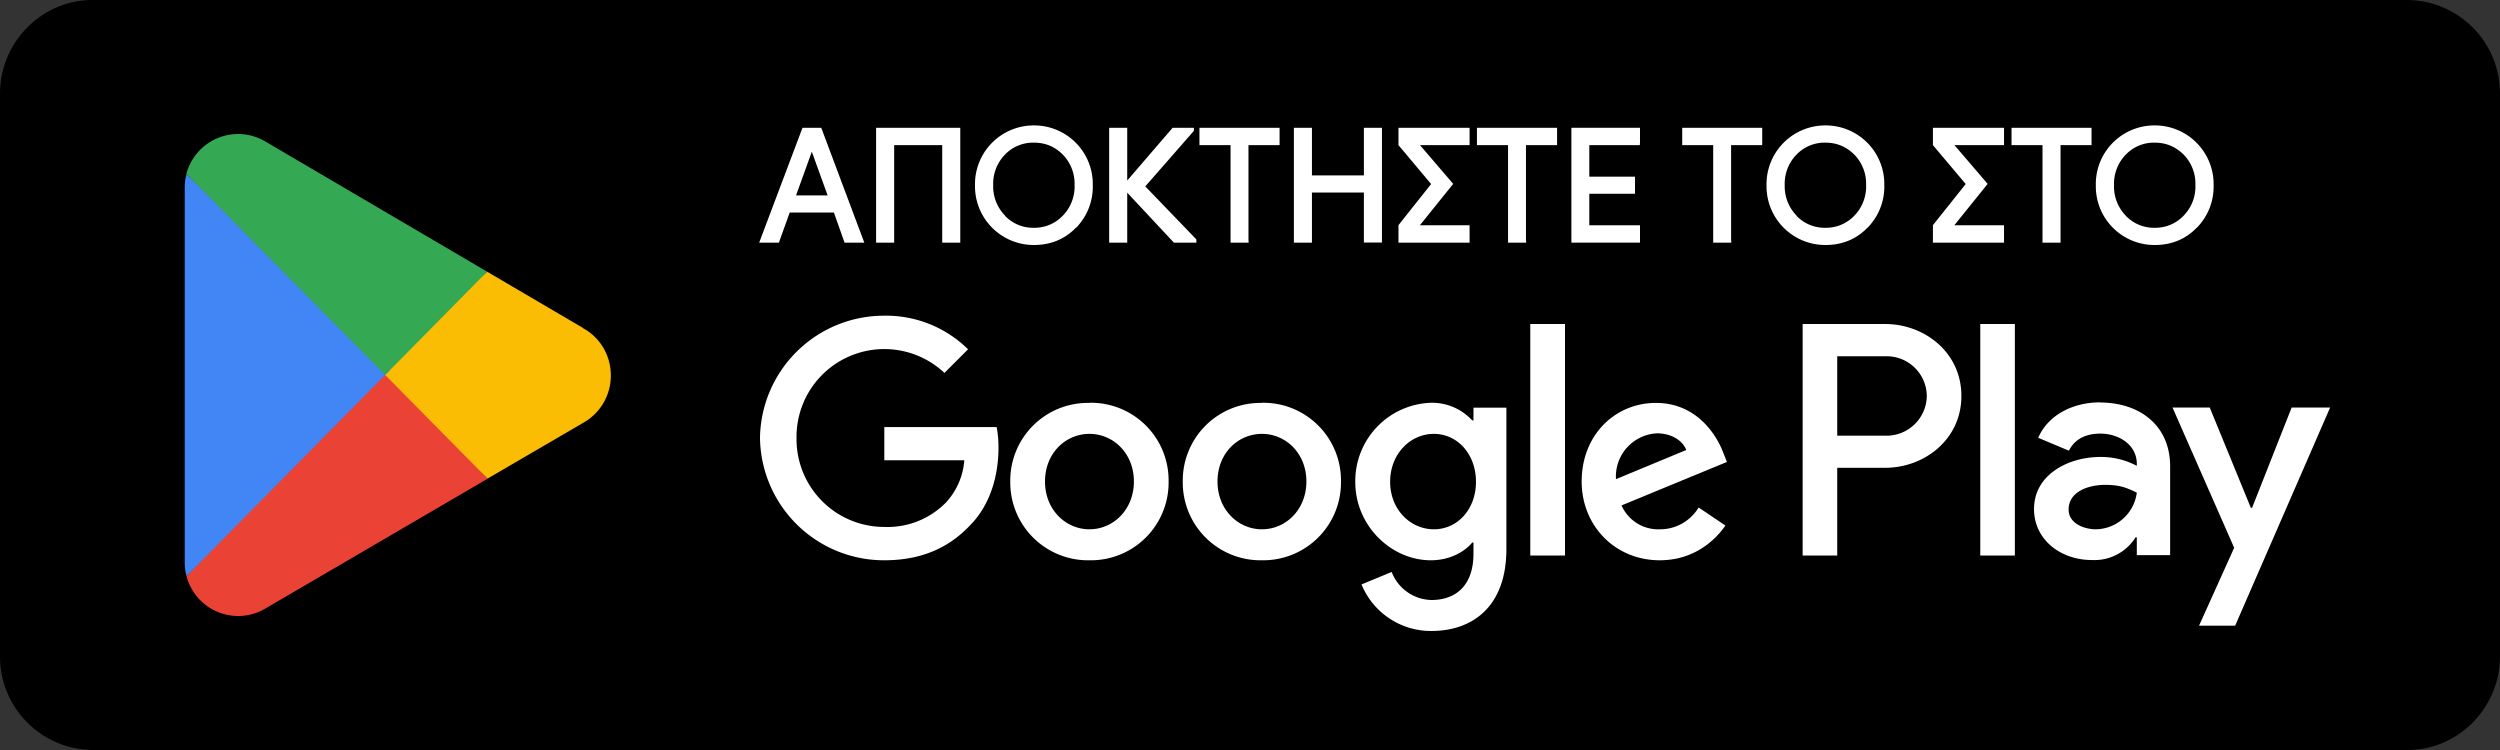 <svg width="180" height="54" fill="none" xmlns="http://www.w3.org/2000/svg">
  <rect width="100%" height="100%" fill="#333333" stroke="none"/>
  <path d="M173.33 54H6.67A6.73 6.73 0 0 1 0 47.25V6.75C0 3.04 3 0 6.67 0h166.66A6.73 6.73 0 0 1 180 6.75v40.5c0 3.71-3 6.75-6.67 6.75Z" fill="#000"/>
  <path d="m27.63 26.22-14.2 15.26a3.84 3.84 0 0 0 5.65 2.35l.05-.03 15.97-9.33-7.48-8.25Z" fill="#EA4335"/>
  <path d="m41.98 23.63-.01-.02-6.9-4.05-7.77 7 7.8 7.9 6.86-4a3.89 3.89 0 0 0 2.02-3.43c0-1.47-.8-2.75-2-3.4Z" fill="#FBBC04"/>
  <path d="M13.43 12.52a3.7 3.7 0 0 0-.13 1v26.96c0 .35.04.68.13 1L28.1 26.62l-14.68-14.1Z" fill="#4285F4"/>
  <path d="m27.73 27 7.34-7.44-15.96-9.37a3.85 3.85 0 0 0-5.69 2.33L27.73 27Z" fill="#34A853"/>
  <path d="M142.58 40h2.49V23.33h-2.49V40ZM165 29.34l-2.85 7.22h-.09l-2.96-7.22h-2.68l4.44 10.1-2.53 5.61h2.6l6.84-15.71H165Zm-14.1 8.77c-.82 0-1.96-.41-1.96-1.42 0-1.29 1.41-1.78 2.64-1.78 1.1 0 1.6.24 2.27.56a3.02 3.02 0 0 1-2.96 2.64Zm.3-9.14c-1.81 0-3.68.8-4.45 2.55l2.21.93c.47-.93 1.35-1.23 2.27-1.23 1.3 0 2.6.78 2.62 2.15v.17a5.5 5.5 0 0 0-2.6-.64c-2.38 0-4.8 1.3-4.8 3.75 0 2.23 1.95 3.67 4.14 3.67a3.5 3.5 0 0 0 3.17-1.63h.09v1.28h2.4v-6.39c0-2.96-2.2-4.6-5.06-4.6Zm-15.38 2.4h-3.54v-5.72h3.53a2.89 2.89 0 0 1 2.92 2.86 2.9 2.9 0 0 1-2.91 2.86Zm-.07-8.04h-5.96V40h2.49v-6.32h3.47c2.76 0 5.47-2 5.47-5.17 0-3.18-2.71-5.18-5.47-5.18Zm-32.5 14.78c-1.72 0-3.16-1.44-3.16-3.42 0-2 1.44-3.45 3.15-3.45 1.7 0 3.03 1.46 3.03 3.45 0 1.98-1.33 3.42-3.03 3.42Zm2.85-7.84h-.1a3.93 3.93 0 0 0-2.98-1.27 5.64 5.64 0 0 0-5.44 5.7c0 3.17 2.6 5.64 5.44 5.64 1.35 0 2.43-.6 2.98-1.28h.09v.81c0 2.17-1.16 3.33-3.03 3.33a3.14 3.14 0 0 1-2.86-2.02l-2.17.9a5.4 5.4 0 0 0 5.03 3.35c2.92 0 5.4-1.71 5.4-5.9V29.35h-2.37v.92Zm4.08 9.73h2.5V23.33h-2.5V40Zm6.17-5.5a3.11 3.11 0 0 1 2.96-3.3c.99 0 1.83.49 2.1 1.2l-5.06 2.1Zm7.73-1.89c-.47-1.27-1.91-3.6-4.85-3.6-2.93 0-5.35 2.29-5.35 5.66 0 3.18 2.4 5.67 5.62 5.67 2.6 0 4.1-1.59 4.73-2.5l-1.93-1.3a3.24 3.24 0 0 1-2.8 1.57 2.89 2.89 0 0 1-2.75-1.72l7.59-3.13-.26-.65Zm-60.41-1.87v2.4h5.76a5.02 5.02 0 0 1-1.32 3.04 5.9 5.9 0 0 1-4.44 1.76 6.32 6.32 0 0 1-6.32-6.4A6.32 6.32 0 0 1 68 26.85l1.7-1.7a8.4 8.4 0 0 0-6.04-2.42 8.93 8.93 0 0 0-8.94 8.8 8.93 8.93 0 0 0 8.94 8.81c2.62 0 4.6-.86 6.14-2.47 1.6-1.59 2.09-3.82 2.09-5.62a7.8 7.8 0 0 0-.13-1.5h-8.1Zm14.77 7.37c-1.72 0-3.2-1.42-3.2-3.44 0-2.04 1.48-3.43 3.2-3.43 1.72 0 3.2 1.4 3.2 3.43 0 2.02-1.48 3.44-3.2 3.44Zm0-9.1a5.59 5.59 0 0 0-5.7 5.66 5.6 5.6 0 0 0 5.7 5.67 5.6 5.6 0 0 0 5.7-5.67 5.59 5.59 0 0 0-5.7-5.67Zm12.42 9.1c-1.72 0-3.2-1.42-3.2-3.44 0-2.04 1.48-3.43 3.2-3.43 1.72 0 3.2 1.4 3.2 3.43 0 2.02-1.48 3.44-3.2 3.44Zm0-9.1a5.59 5.59 0 0 0-5.7 5.66 5.6 5.6 0 0 0 5.7 5.67 5.6 5.6 0 0 0 5.69-5.67 5.59 5.59 0 0 0-5.7-5.67ZM57.12 14.2h2.66l-1.3-3.6h-.05l-1.3 3.6Zm-2.26 3.13 3.01-8h1.16l3.02 8h-1.14l-.77-2.16h-3.36L56 17.33h-1.14Z" fill="#fff"/>
  <path d="M57.12 14.2v.14h2.85l-1.4-3.88h-.23l-1.4 3.88h.18v-.14l.13.05 1.3-3.6-.12-.05v.13h.05v-.13l-.13.04 1.24 3.43h-2.47v.13Zm-2.26 3.13.12.05 2.99-7.91h.97l2.92 7.73H61l-.77-2.17h-3.56l-.78 2.17h-1.04v.27h1.23l.78-2.17h3.18l.77 2.17h1.42l-3.1-8.27h-1.35l-3.12 8.27h.2v-.14Zm8.35 0v-8h5.8v8h-1.04v-7.01h-3.73v7.01h-1.03Z" fill="#fff"/>
  <path d="M63.21 17.33h.14V9.47h5.52v7.73h-.76v-7.02h-4v7.02h-.9v.27h1.17v-7.02h3.46v7.02h1.3V9.2h-6.06v8.27h.13v-.14Zm9.06-1.7c.6.6 1.32.9 2.17.9.86 0 1.58-.3 2.18-.9.59-.6.88-1.37.88-2.3 0-.93-.3-1.7-.88-2.3-.6-.6-1.32-.9-2.18-.9-.85 0-1.58.3-2.17.9-.6.6-.89 1.37-.89 2.3 0 .93.3 1.7.89 2.3Zm5.1.67a3.92 3.92 0 0 1-2.93 1.21 4.1 4.1 0 0 1-4.11-4.18 4.09 4.09 0 0 1 4.11-4.18 4.1 4.1 0 0 1 4.11 4.18 4.1 4.1 0 0 1-1.17 2.97Z" fill="#fff"/>
  <path d="m72.27 15.63-.1.1a3.1 3.1 0 0 0 2.27.93c.89 0 1.66-.31 2.27-.94.62-.62.93-1.43.93-2.39 0-.96-.31-1.76-.93-2.39a3.07 3.07 0 0 0-2.27-.94 3.1 3.1 0 0 0-2.27.94 3.27 3.27 0 0 0-.92 2.4c0 .95.3 1.76.92 2.38l.1-.09.1-.1a3 3 0 0 1-.86-2.2 3 3 0 0 1 .85-2.2 2.8 2.8 0 0 1 2.08-.86c.83 0 1.51.29 2.08.86a3 3 0 0 1 .85 2.2 3 3 0 0 1-.85 2.2 2.8 2.8 0 0 1-2.08.87 2.8 2.8 0 0 1-2.08-.86l-.1.09Zm5.1.67-.09-.1a3.8 3.8 0 0 1-2.84 1.18 3.96 3.96 0 0 1-3.98-4.05 3.96 3.96 0 0 1 3.98-4.04 3.96 3.96 0 0 1 3.98 4.05c0 1.13-.38 2.08-1.14 2.87l.1.09.1.1a4.23 4.23 0 0 0 1.2-3.07 4.22 4.22 0 0 0-4.24-4.3 4.23 4.23 0 0 0-4.24 4.31 4.23 4.23 0 0 0 4.24 4.3c1.2 0 2.22-.41 3.03-1.25l-.1-.1Zm8.46-6.97v.05l-3.55 4.04L86 17.3v.04h-1.43l-3.51-3.75h-.05v3.75H80v-8h1.02v3.98h.05l3.42-3.98h1.34Z" fill="#fff"/>
  <path d="M85.83 9.33h-.13v.05h.13l-.1-.09-3.64 4.14 3.82 3.95.1-.1h-.14v.05h.14v-.13h-1.37l-3.51-3.75h-.24v3.75h-.76V9.47h.76v3.97h.24l3.42-3.97h1.28V9.2h-1.4l-3.46 4.02.1.1v-.14h-.05v.13h.14V9.2h-1.3v8.27h1.3v-3.89h-.14v.13h.05v-.13l-.1.09 3.55 3.8h1.62v-.23l-3.68-3.82 3.5-4V9.2h-.13v.13Zm3.93 8h-1.03v-7.01H86.5v-.99H92v.99h-2.24v7.01Z" fill="#fff"/>
  <path d="M89.76 17.33v-.13h-.9v-7.02h-2.23v-.71h5.23v.71h-2.23v7.15h.26v-6.88h2.24V9.2h-5.77v1.25h2.24v7.02h1.3v-.14h-.14Zm3.54 0v-8h1.02v3.43h4V9.33h1.03v8h-1.03v-3.6h-4v3.6h-1.03Z" fill="#fff"/>
  <path d="M93.3 17.33h.13V9.47h.76v3.43h4.26V9.47h.76v7.73h-.76v-3.6H94.2v3.6h-.9v.27h1.16v-3.61h3.74v3.6h1.3V9.2h-1.3v3.43h-3.74V9.2h-1.3v8.27h.14v-.14Zm12.37-7.01h-3.72l2.5 2.92-2.5 3.11h3.72v.98h-4.85v-1.07l2.4-3.02-2.4-2.83V9.33h4.85v.99Z" fill="#fff"/>
  <path d="M105.67 10.32v-.14h-4l2.61 3.07-2.6 3.23h3.86v.72h-4.58v-.9l2.43-3.06-2.43-2.88v-.9h4.58v.86h.27V9.2h-5.12v1.25l2.35 2.8-2.35 2.96v1.26h5.12v-1.25h-3.58l2.4-2.98-2.39-2.79h3.57v-.13h-.14Zm4.07 7.01h-1.03v-7.01h-2.23v-.99h5.5v.99h-2.24v7.01Z" fill="#fff"/>
  <path d="M109.74 17.33v-.13h-.9v-7.02h-2.23v-.71h5.23v.71h-2.23v7.15h.26v-6.88h2.24V9.2h-5.77v1.25h2.24v7.02h1.3v-.14h-.14Zm8.2-7.01h-3.64v2.53h3.28v.96h-3.28v2.54h3.64v.98h-4.67v-8h4.67v.99Z" fill="#fff"/>
  <path d="M117.94 10.32v-.14h-3.77v2.8h3.28v.7h-3.28v2.8h3.64v.72h-4.4V9.47h4.4v.85h.27V9.2h-4.94v8.27h4.94v-1.25h-3.65v-2.27h3.29v-1.23h-3.29v-2.27h3.64v-.13h-.13Zm6.57 7.01h-1.03v-7.01h-2.23v-.99h5.5v.99h-2.24v7.01Z" fill="#fff"/>
  <path d="M124.51 17.33v-.13h-.9v-7.02h-2.23v-.71h5.23v.71h-2.23v7.15h.26v-6.88h2.24V9.2h-5.76v1.25h2.23v7.02h1.3v-.14h-.14Zm4.74-1.7c.6.6 1.32.9 2.18.9.85 0 1.58-.3 2.17-.9.6-.6.9-1.37.9-2.3 0-.93-.3-1.7-.9-2.3-.59-.6-1.31-.9-2.17-.9-.86 0-1.58.3-2.18.9-.59.6-.88 1.37-.88 2.3 0 .93.3 1.7.88 2.3Zm5.11.67a3.92 3.92 0 0 1-2.93 1.21 4.09 4.09 0 0 1-4.11-4.18 4.09 4.09 0 0 1 4.1-4.18 4.1 4.1 0 0 1 4.11 4.18 4.1 4.1 0 0 1-1.17 2.97Z" fill="#fff"/>
  <path d="m129.25 15.63-.09.1a3.1 3.1 0 0 0 2.27.93c.89 0 1.65-.31 2.27-.94.62-.62.93-1.43.92-2.39 0-.96-.3-1.76-.92-2.39a3.07 3.07 0 0 0-2.27-.94c-.89 0-1.66.32-2.27.94a3.27 3.27 0 0 0-.93 2.4c0 .95.31 1.76.93 2.38l.1-.09.1-.1a3 3 0 0 1-.86-2.2 3 3 0 0 1 .85-2.2 2.8 2.8 0 0 1 2.08-.86c.82 0 1.5.29 2.08.86a3 3 0 0 1 .85 2.2 3 3 0 0 1-.85 2.2 2.8 2.8 0 0 1-2.08.87 2.8 2.8 0 0 1-2.08-.86l-.1.09Zm5.11.67-.1-.1a3.8 3.8 0 0 1-2.83 1.18 3.96 3.96 0 0 1-3.98-4.05 3.96 3.96 0 0 1 3.98-4.04c1.13 0 2.06.39 2.83 1.18a3.96 3.96 0 0 1 1.15 2.86c0 1.14-.38 2.1-1.14 2.88l.1.09.09.1a4.22 4.22 0 0 0 1.21-3.07 4.22 4.22 0 0 0-4.24-4.3 4.23 4.23 0 0 0-4.24 4.31 4.23 4.23 0 0 0 4.24 4.3c1.2 0 2.22-.41 3.03-1.25l-.1-.1Zm9.8-5.98h-3.72l2.5 2.92-2.5 3.11h3.72v.98h-4.85v-1.07l2.39-3.02-2.4-2.83V9.33h4.85v.99Z" fill="#fff"/>
  <path d="M144.16 10.32v-.14h-4.01l2.61 3.07-2.6 3.23h3.86v.72h-4.58v-.9l2.43-3.06-2.43-2.88v-.9h4.58v.86h.27V9.2h-5.12v1.25l2.36 2.8-2.36 2.96v1.26h5.12v-1.25h-3.58l2.4-2.98-2.39-2.79h3.57v-.13h-.13Zm4.06 7.01h-1.03v-7.01h-2.23v-.99h5.5v.99h-2.24v7.01Z" fill="#fff"/>
  <path d="M148.22 17.33v-.13h-.9v-7.02h-2.22v-.71h5.22v.71h-2.23v7.15h.27v-6.88h2.23V9.2h-5.76v1.25h2.23v7.02h1.3v-.14h-.14Zm4.75-1.7c.59.6 1.31.9 2.17.9.86 0 1.58-.3 2.17-.9.6-.6.89-1.37.89-2.3 0-.93-.3-1.7-.89-2.3-.59-.6-1.31-.9-2.17-.9-.86 0-1.58.3-2.17.9-.6.6-.9 1.37-.9 2.3 0 .93.3 1.7.9 2.3Zm5.1.67a3.93 3.93 0 0 1-2.93 1.21 4.1 4.1 0 0 1-4.11-4.18 4.1 4.1 0 0 1 4.1-4.18 4.1 4.1 0 0 1 4.11 4.18 4.1 4.1 0 0 1-1.17 2.97Z" fill="#fff"/>
  <path d="m152.97 15.63-.1.1c.61.62 1.38.93 2.27.93.89 0 1.65-.31 2.27-.94.61-.62.93-1.43.92-2.39 0-.96-.3-1.76-.92-2.39a3.07 3.07 0 0 0-2.27-.94c-.89 0-1.66.32-2.27.94a3.27 3.27 0 0 0-.93 2.4c0 .95.31 1.76.93 2.38l.1-.09.09-.1a3 3 0 0 1-.85-2.2 3 3 0 0 1 .85-2.2 2.8 2.8 0 0 1 2.08-.86c.82 0 1.5.29 2.08.86a3 3 0 0 1 .85 2.2 3 3 0 0 1-.85 2.2 2.8 2.8 0 0 1-2.08.87 2.8 2.8 0 0 1-2.08-.86l-.1.09Zm5.1.67-.1-.1a3.8 3.8 0 0 1-2.83 1.18 3.96 3.96 0 0 1-3.98-4.05 3.95 3.95 0 0 1 3.98-4.04c1.13 0 2.06.39 2.83 1.18a3.95 3.95 0 0 1 1.15 2.86c0 1.14-.38 2.1-1.14 2.88l.1.09.09.1a4.23 4.23 0 0 0 1.21-3.07 4.23 4.23 0 0 0-4.24-4.3 4.22 4.22 0 0 0-4.24 4.31 4.22 4.22 0 0 0 4.24 4.3c1.2 0 2.22-.41 3.03-1.25l-.1-.1Z" fill="#fff"/>
</svg>
